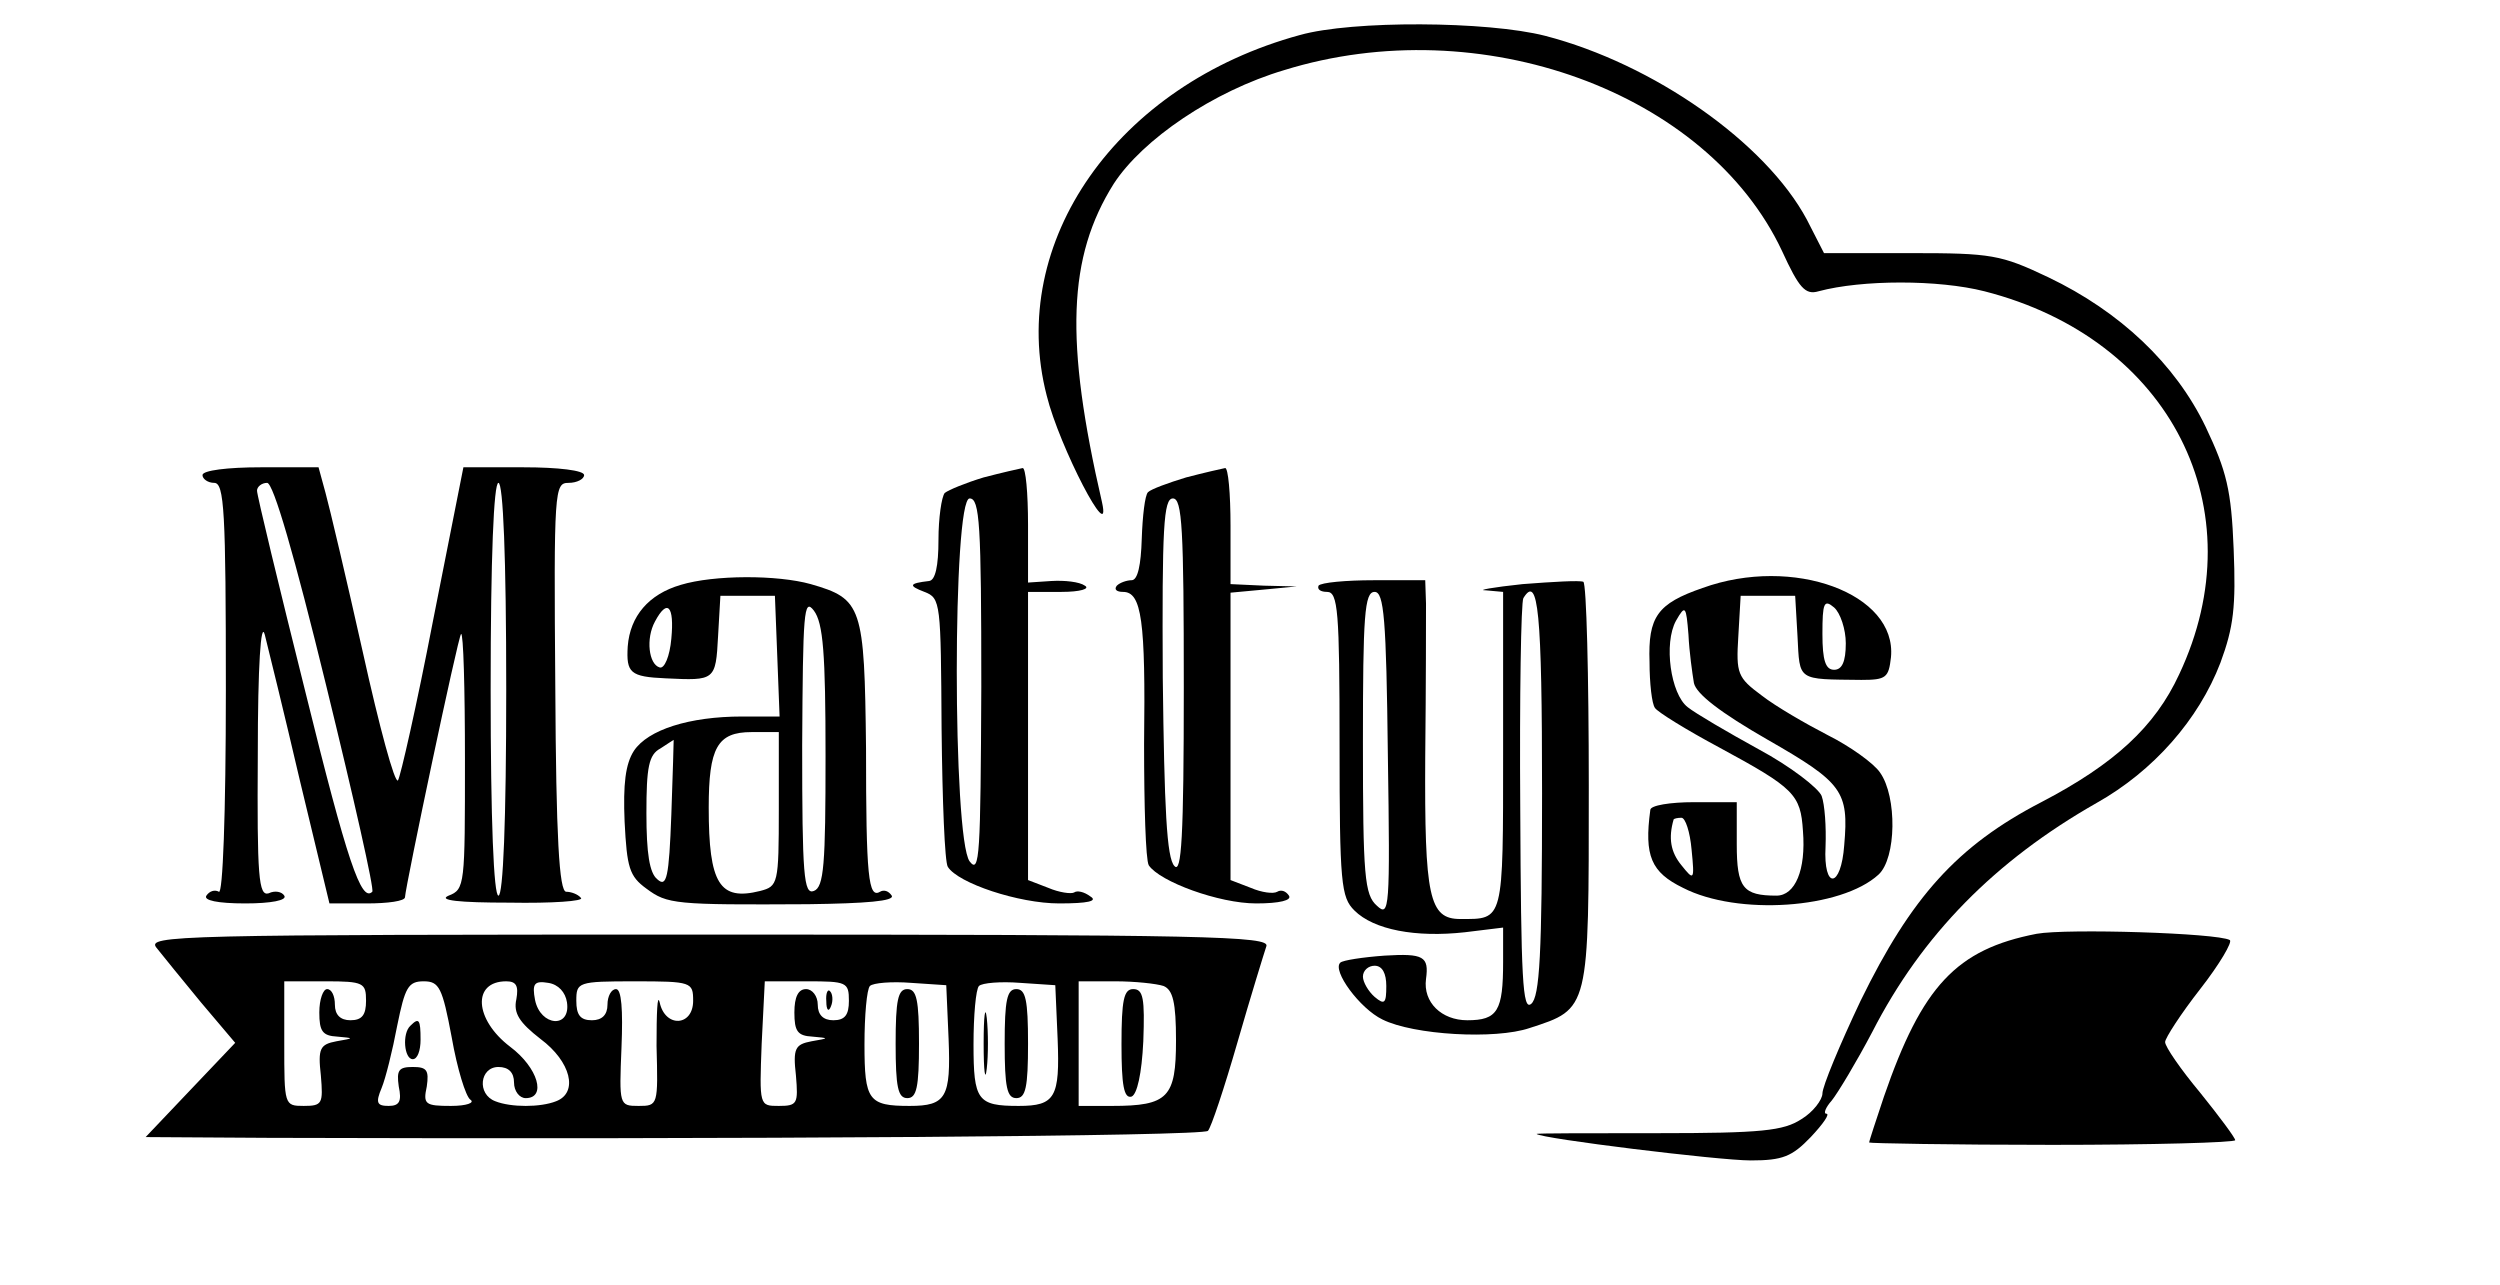 <?xml version="1.0" standalone="no"?>
<!DOCTYPE svg PUBLIC "-//W3C//DTD SVG 20010904//EN"
 "http://www.w3.org/TR/2001/REC-SVG-20010904/DTD/svg10.dtd">
<svg version="1.0" xmlns="http://www.w3.org/2000/svg"
 width="321pt" height="165pt" viewBox="0 0 321 165"
 preserveAspectRatio="xMidYMid meet">

<g transform="translate(0,165) scale(0.1,-0.1)"
fill="#000000" stroke="none">
<path d="M1669 1605 c-235 -64 -376 -266 -325 -463 16 -65 84 -196 71 -137
-48 208 -44 315 15 409 37 57 128 119 219 146 252 78 543 -28 639 -232 22 -48
30 -57 47 -52 56 15 154 15 213 0 239 -61 350 -280 250 -492 -31 -67 -83 -115
-177 -164 -108 -56 -167 -122 -232 -255 -27 -57 -49 -110 -49 -119 0 -8 -12
-24 -27 -33 -23 -15 -51 -18 -185 -18 -86 0 -156 0 -155 -1 6 -6 234 -34 275
-34 41 0 53 5 77 30 16 17 25 30 20 30 -4 0 -1 8 7 17 8 10 32 50 52 88 64
125 158 220 288 294 73 41 131 107 159 180 17 46 20 72 17 146 -3 76 -9 100
-36 157 -39 81 -110 148 -202 192 -61 29 -73 31 -176 31 l-112 0 -22 43 c-53
99 -197 200 -336 236 -74 19 -248 20 -315 1z"/>
<path d="M260 1040 c0 -5 7 -10 15 -10 13 0 15 -36 15 -266 0 -161 -4 -263 -9
-259 -5 3 -12 1 -16 -5 -4 -6 14 -10 50 -10 33 0 54 4 50 10 -3 5 -12 7 -20 3
-13 -4 -15 21 -14 178 0 115 4 173 9 154 4 -16 25 -101 45 -187 l38 -158 48 0
c27 0 49 3 49 8 1 16 68 334 72 338 3 2 5 -70 5 -162 0 -160 0 -166 -21 -174
-14 -6 13 -9 78 -9 55 -1 96 2 92 6 -4 5 -13 8 -19 8 -9 0 -13 70 -14 263 -2
254 -1 262 17 262 11 0 20 5 20 10 0 6 -33 10 -78 10 l-77 0 -39 -197 c-21
-109 -42 -201 -45 -205 -4 -5 -24 69 -45 164 -21 94 -43 187 -48 205 l-9 33
-74 0 c-43 0 -75 -4 -75 -10z m159 -271 c35 -143 62 -262 59 -264 -14 -14 -32
38 -86 257 -34 136 -62 252 -62 258 0 5 6 10 13 10 8 0 35 -93 76 -261z m231
-4 c0 -170 -4 -265 -10 -265 -6 0 -10 95 -10 265 0 170 4 265 10 265 6 0 10
-95 10 -265z"/>
<path d="M1263 1037 c-23 -7 -45 -16 -50 -20 -4 -5 -8 -32 -8 -60 0 -34 -4
-52 -12 -53 -26 -3 -27 -6 -6 -14 21 -8 21 -14 22 -176 1 -92 4 -171 8 -177
13 -21 91 -47 143 -47 37 0 50 3 40 9 -8 6 -17 8 -21 5 -4 -2 -19 0 -33 6
l-26 10 0 185 0 185 43 0 c24 0 37 4 30 8 -7 5 -26 7 -43 6 l-30 -2 0 74 c0
41 -3 74 -7 73 -5 -1 -27 -6 -50 -12z m-3 -269 c-1 -216 -2 -241 -15 -224 -22
30 -22 466 0 466 13 0 15 -33 15 -242z"/>
<path d="M1523 1037 c-23 -7 -45 -15 -49 -19 -4 -4 -7 -31 -8 -60 -1 -33 -5
-53 -13 -53 -6 0 -15 -3 -19 -7 -4 -5 0 -8 8 -8 24 0 29 -37 27 -195 0 -79 2
-149 6 -156 14 -21 90 -49 138 -49 30 0 46 4 42 10 -4 6 -10 8 -15 5 -5 -3
-20 -1 -34 5 l-26 10 0 184 0 185 43 4 42 4 -42 1 -43 2 0 75 c0 41 -3 75 -7
74 -5 -1 -27 -6 -50 -12z m-3 -269 c0 -194 -3 -240 -12 -230 -10 10 -13 74
-15 242 -1 193 1 230 13 230 12 0 14 -39 14 -242z"/>
<path d="M874 899 c-41 -12 -65 -40 -68 -79 -2 -34 3 -39 49 -41 63 -3 64 -3
67 54 l3 52 35 0 35 0 3 -77 3 -78 -48 0 c-68 0 -121 -17 -139 -44 -11 -17
-14 -43 -12 -91 3 -59 6 -70 28 -86 27 -20 36 -21 208 -20 74 1 111 4 107 11
-4 6 -10 8 -15 5 -15 -9 -18 19 -18 184 -2 183 -5 192 -71 211 -43 12 -124 12
-167 -1z m186 -220 c0 -139 -2 -168 -15 -173 -13 -5 -15 20 -15 187 1 171 2
190 15 173 12 -16 15 -55 15 -187z m-198 151 c-2 -23 -9 -39 -15 -37 -14 4
-18 37 -6 59 16 30 25 20 21 -22z m138 -219 c0 -96 -1 -99 -24 -105 -52 -13
-66 9 -66 107 0 77 11 97 55 97 l35 0 0 -99z m-138 -7 c-3 -81 -6 -94 -18 -83
-10 8 -14 33 -14 85 0 59 3 75 18 83 9 6 17 11 17 11 0 0 -1 -43 -3 -96z"/>
<path d="M1693 898 c-2 -5 3 -8 11 -8 14 0 16 -25 16 -195 0 -180 2 -197 19
-214 25 -25 79 -35 142 -28 l49 6 0 -44 c0 -63 -7 -75 -46 -75 -33 0 -57 23
-53 53 4 29 -3 33 -53 30 -28 -2 -54 -6 -57 -9 -11 -10 25 -59 54 -73 40 -20
145 -26 189 -11 77 25 76 22 76 311 0 142 -3 260 -7 262 -5 2 -39 0 -78 -3
-38 -4 -60 -8 -47 -8 l22 -2 0 -204 c0 -221 1 -216 -55 -216 -40 0 -46 28 -45
208 1 92 1 181 1 197 l-1 30 -66 0 c-36 0 -68 -3 -71 -7z m89 -217 c3 -199 2
-209 -14 -194 -16 14 -18 38 -18 210 0 163 2 193 15 193 12 0 15 -34 17 -209z
m198 -50 c0 -206 -3 -261 -14 -270 -11 -9 -13 31 -14 251 -1 144 1 265 4 270
19 31 24 -16 24 -251z m-200 -247 c0 -22 -2 -25 -15 -14 -8 7 -15 19 -15 26 0
8 7 14 15 14 10 0 15 -10 15 -26z"/>
<path d="M2186 895 c-58 -20 -70 -37 -68 -95 0 -27 3 -54 7 -59 3 -5 40 -28
83 -51 96 -52 104 -60 107 -107 4 -50 -10 -83 -34 -83 -43 0 -51 10 -51 66 l0
54 -55 0 c-30 0 -56 -4 -56 -10 -8 -59 1 -80 42 -100 70 -36 203 -27 251 17
23 21 24 100 2 131 -8 12 -39 34 -67 48 -29 15 -67 37 -85 51 -31 23 -33 28
-30 76 l3 52 35 0 35 0 3 -52 c3 -58 -1 -55 82 -56 32 0 35 3 38 29 8 82 -126
131 -242 89z m184 -71 c0 -24 -5 -34 -15 -34 -11 0 -15 12 -15 46 0 40 2 45
15 34 8 -7 15 -28 15 -46z m-195 -51 c3 -14 34 -38 95 -73 96 -55 104 -66 98
-135 -4 -56 -27 -58 -24 -2 1 25 -1 54 -5 65 -4 10 -40 38 -81 60 -40 22 -81
46 -91 54 -22 17 -31 82 -15 111 12 21 13 19 16 -18 1 -22 5 -50 7 -62z m-3
-214 c4 -40 3 -40 -13 -20 -14 17 -17 35 -10 59 1 1 5 2 10 2 5 0 11 -18 13
-41z"/>
<path d="M2615 451 c-103 -20 -147 -67 -196 -209 -10 -30 -19 -57 -19 -59 0
-1 106 -3 235 -3 129 0 235 3 235 6 0 3 -20 30 -45 61 -25 30 -45 59 -45 65 0
5 20 36 45 68 25 32 42 61 38 63 -16 9 -209 15 -248 8z"/>
<path d="M201 433 c8 -10 33 -41 57 -70 l44 -52 -58 -61 -57 -60 159 -1 c607
-2 1199 2 1205 9 4 4 21 55 38 114 17 59 34 114 37 123 5 13 -74 15 -716 15
-687 0 -722 -1 -709 -17z m269 -68 c0 -18 -5 -25 -20 -25 -13 0 -20 7 -20 20
0 11 -4 20 -10 20 -5 0 -10 -13 -10 -30 0 -24 4 -30 23 -31 22 -2 22 -2 -1 -6
-21 -4 -24 -9 -20 -44 3 -36 2 -39 -22 -39 -25 0 -25 1 -25 80 l0 80 53 0 c49
0 52 -2 52 -25z m110 -47 c7 -40 18 -76 24 -80 6 -4 -5 -8 -25 -8 -33 0 -36 2
-31 25 3 21 0 25 -18 25 -18 0 -21 -4 -18 -25 4 -19 1 -25 -13 -25 -15 0 -17
4 -9 23 5 12 14 48 20 80 10 49 14 57 34 57 20 0 24 -8 36 -72z m83 49 c-4
-18 4 -30 31 -51 39 -29 49 -69 20 -80 -20 -8 -58 -8 -78 0 -24 9 -20 44 4 44
13 0 20 -7 20 -20 0 -11 7 -20 15 -20 27 0 16 39 -20 66 -46 35 -49 84 -5 84
13 0 16 -6 13 -23z m65 -4 c5 -34 -34 -31 -41 3 -4 21 -1 25 17 22 13 -2 22
-12 24 -25z m162 2 c0 -33 -36 -35 -43 -2 -3 12 -4 -13 -4 -56 2 -76 2 -77
-23 -77 -25 0 -25 1 -22 75 2 49 0 75 -7 75 -6 0 -11 -9 -11 -20 0 -13 -7 -20
-20 -20 -15 0 -20 7 -20 25 0 24 2 25 75 25 73 0 75 -1 75 -25z m200 0 c0 -18
-5 -25 -20 -25 -13 0 -20 7 -20 20 0 11 -7 20 -15 20 -10 0 -15 -10 -15 -30 0
-24 4 -30 23 -31 22 -2 22 -2 -1 -6 -21 -4 -24 -9 -20 -44 3 -36 2 -39 -22
-39 -25 0 -25 0 -22 80 l4 80 54 0 c51 0 54 -1 54 -25z m128 -49 c3 -75 -3
-86 -50 -86 -53 0 -58 7 -58 79 0 37 3 71 7 75 4 4 28 6 53 4 l45 -3 3 -69z
m140 0 c3 -75 -3 -86 -50 -86 -53 0 -58 7 -58 79 0 37 3 71 7 75 4 4 28 6 53
4 l45 -3 3 -69z m136 68 c12 -5 16 -21 16 -70 0 -73 -10 -84 -82 -84 l-43 0 0
80 0 80 47 0 c25 0 53 -3 62 -6z"/>
<path d="M527 333 c-11 -10 -8 -43 3 -43 6 0 10 11 10 25 0 26 -2 29 -13 18z"/>
<path d="M1061 364 c0 -11 3 -14 6 -6 3 7 2 16 -1 19 -3 4 -6 -2 -5 -13z"/>
<path d="M1150 310 c0 -56 3 -70 15 -70 12 0 15 14 15 70 0 56 -3 70 -15 70
-12 0 -15 -14 -15 -70z"/>
<path d="M1290 310 c0 -56 3 -70 15 -70 12 0 15 14 15 70 0 56 -3 70 -15 70
-12 0 -15 -14 -15 -70z"/>
<path d="M1263 310 c0 -36 2 -50 4 -32 2 17 2 47 0 65 -2 17 -4 3 -4 -33z"/>
<path d="M1440 309 c0 -52 3 -70 13 -67 7 3 13 29 15 71 2 55 0 67 -13 67 -12
0 -15 -14 -15 -71z"/>
</g>
</svg>
